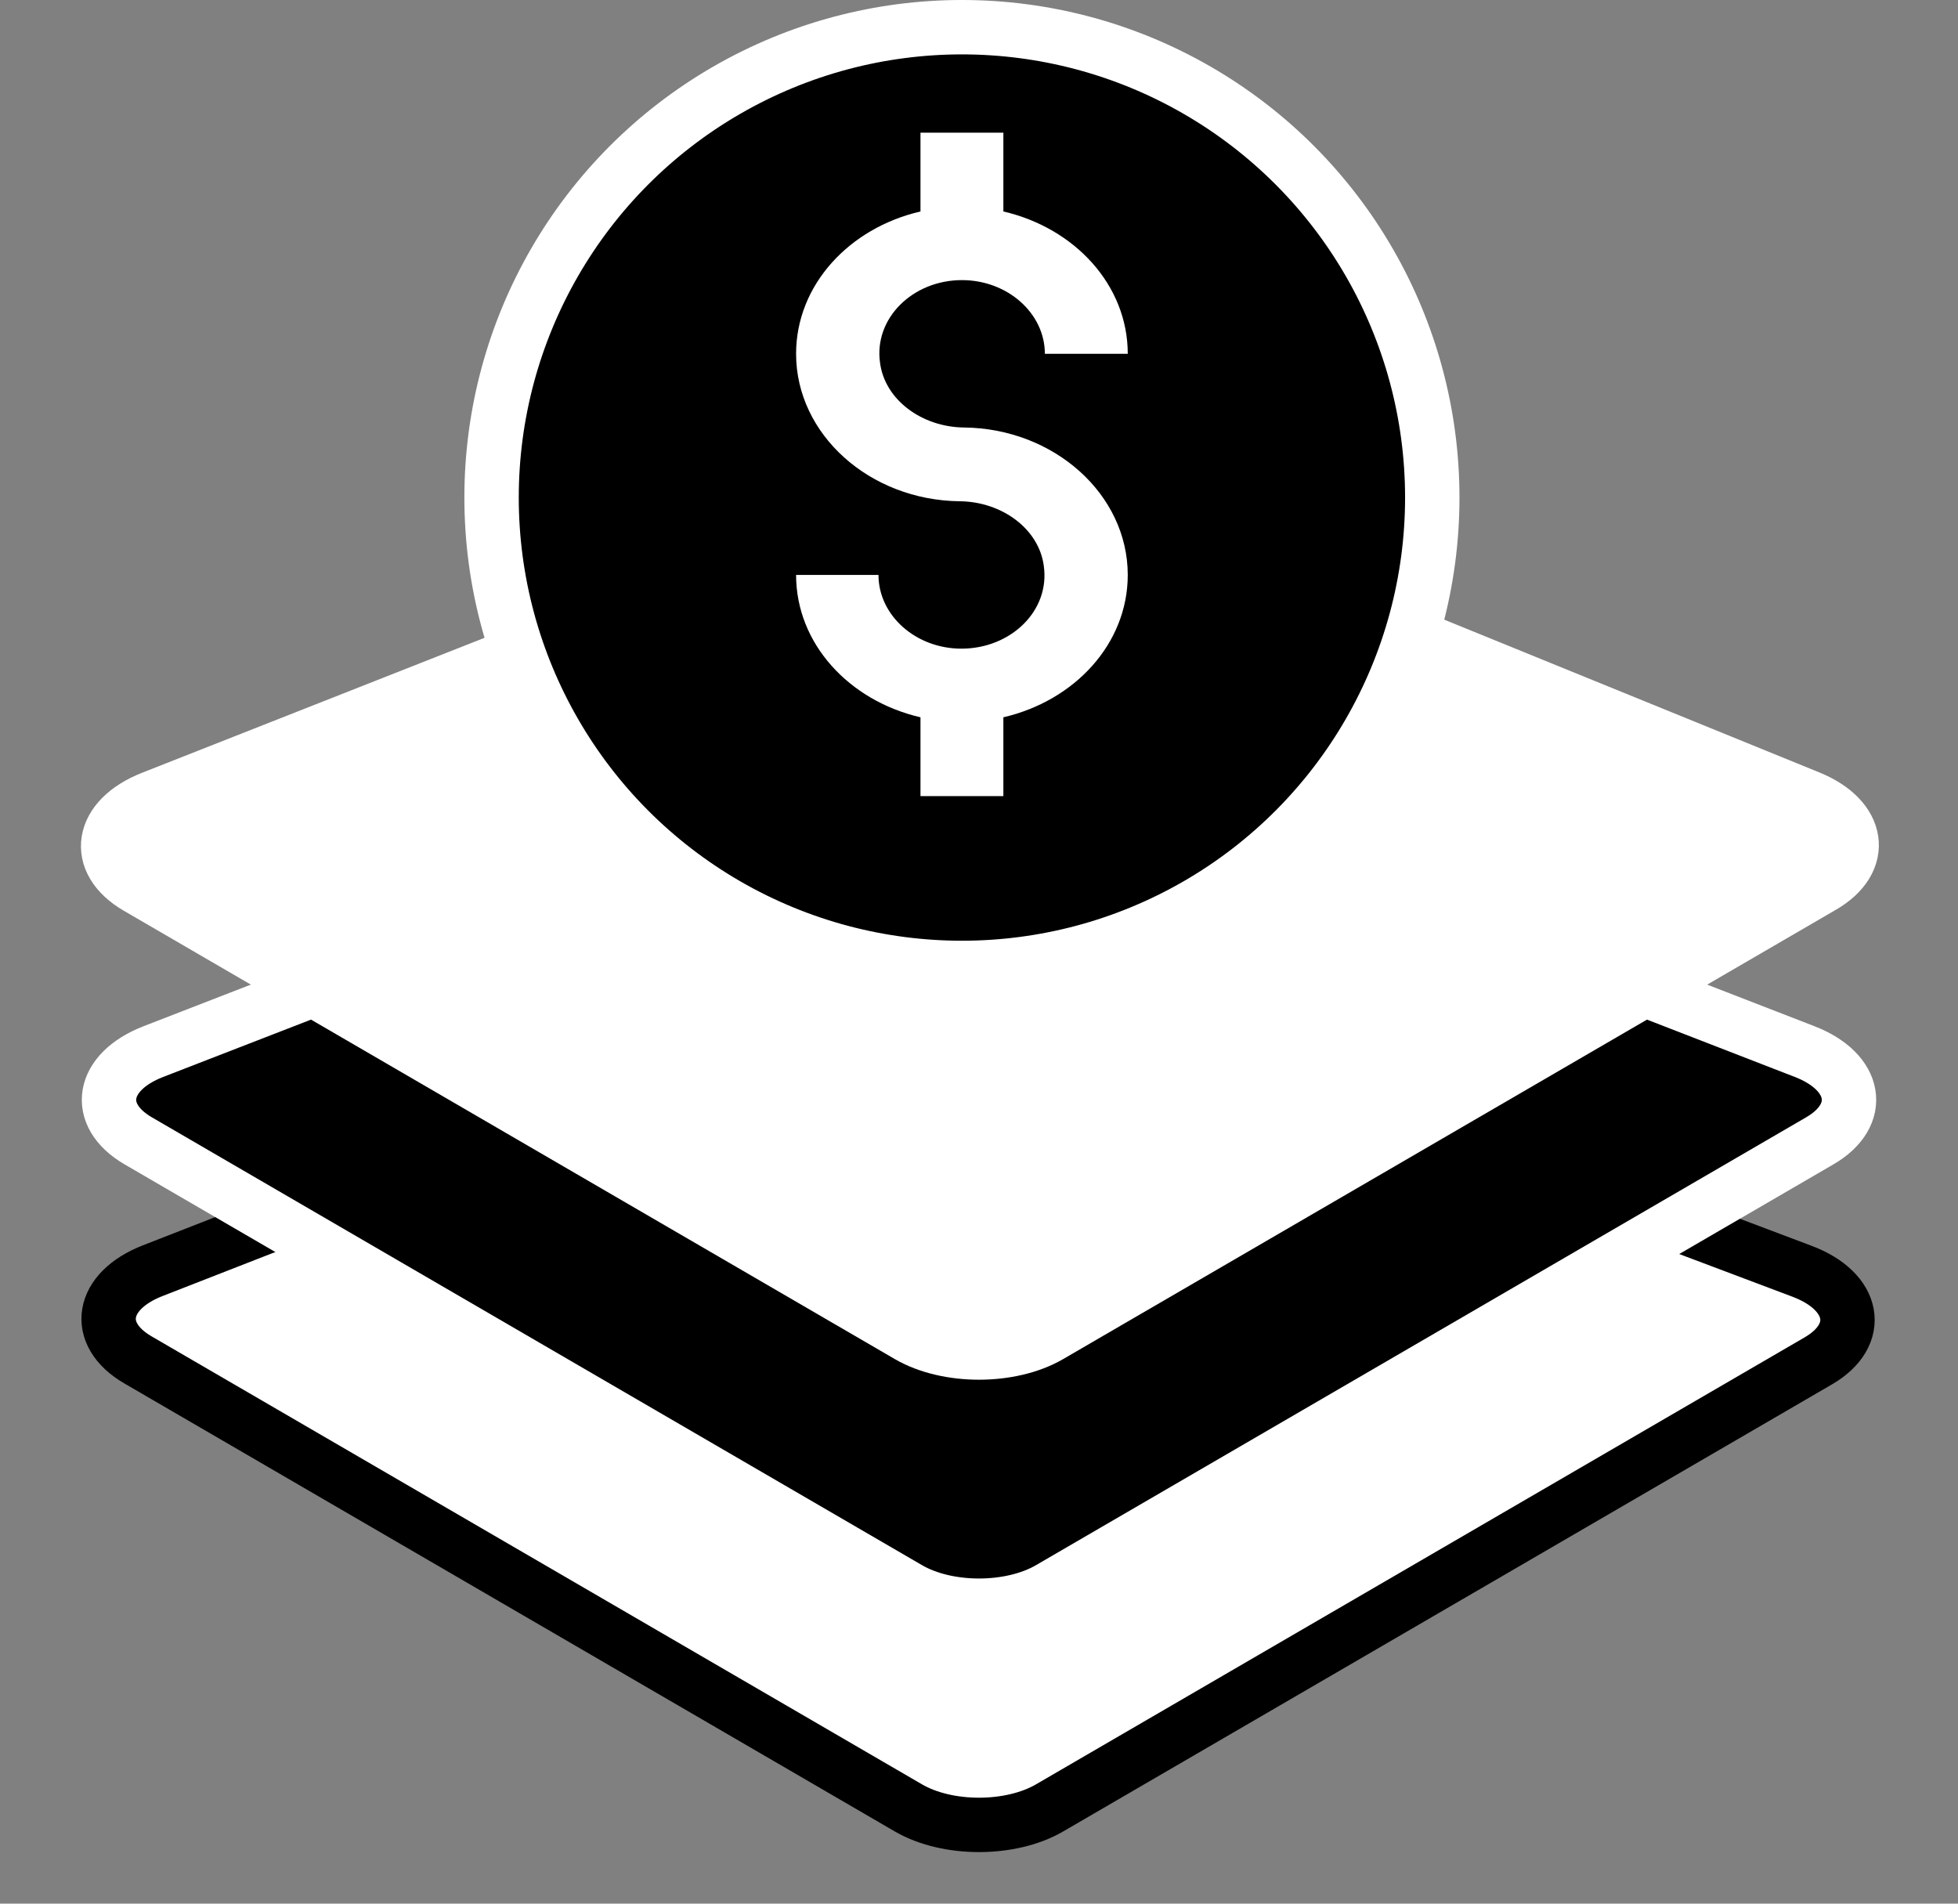 <svg width="36" height="35" viewBox="0 0 36 35" fill="none" xmlns="http://www.w3.org/2000/svg">
<rect x="0" y="0" width="36" height="35" fill="#808080" stroke="none"/>
<path d="M16.688 17.945C17.297 17.707 18.091 17.703 18.707 17.935L33.132 23.373C34.111 23.742 34.256 24.542 33.431 25.021L19.297 33.24C18.581 33.656 17.419 33.656 16.703 33.24L2.534 25.001C1.718 24.526 1.85 23.736 2.809 23.362L16.688 17.945Z" fill="white" stroke="whtie"/>
<path d="M16.983 13.842C17.599 13.604 18.401 13.604 19.017 13.842L33.18 19.334C34.142 19.707 34.277 20.499 33.459 20.975L19.297 29.21C18.581 29.626 17.419 29.626 16.703 29.21L2.541 20.975C1.723 20.499 1.858 19.707 2.82 19.334L16.983 13.842Z" fill="black" stroke="white"/>
<path d="M17.244 8.979C17.874 8.731 18.702 8.735 19.325 8.989L33.263 14.665C34.197 15.045 34.314 15.823 33.508 16.292L19.297 24.555C18.581 24.971 17.419 24.971 16.703 24.555L2.525 16.311C1.711 15.837 1.84 15.05 2.793 14.674L17.244 8.979Z" fill="white" stroke="white"/>
<circle cx="17.686" cy="9.148" r="8.648" fill="black" stroke="white"/>
<path d="M18.448 14.637V13.188C19.763 12.883 20.735 11.833 20.735 10.571C20.735 9.089 19.382 7.877 17.724 7.86C16.952 7.852 16.266 7.352 16.18 6.666C16.066 5.853 16.781 5.15 17.686 5.15C18.525 5.15 19.211 5.76 19.211 6.505H20.735C20.735 5.243 19.763 4.193 18.448 3.888V2.439H16.924V3.888C15.609 4.193 14.637 5.243 14.637 6.505C14.637 7.988 15.99 9.199 17.648 9.216C18.42 9.224 19.106 9.724 19.192 10.41C19.306 11.232 18.582 11.926 17.677 11.926C16.838 11.926 16.152 11.316 16.152 10.571H14.637C14.637 11.833 15.609 12.883 16.924 13.188V14.637H18.448Z" fill="white"/>
</svg>
